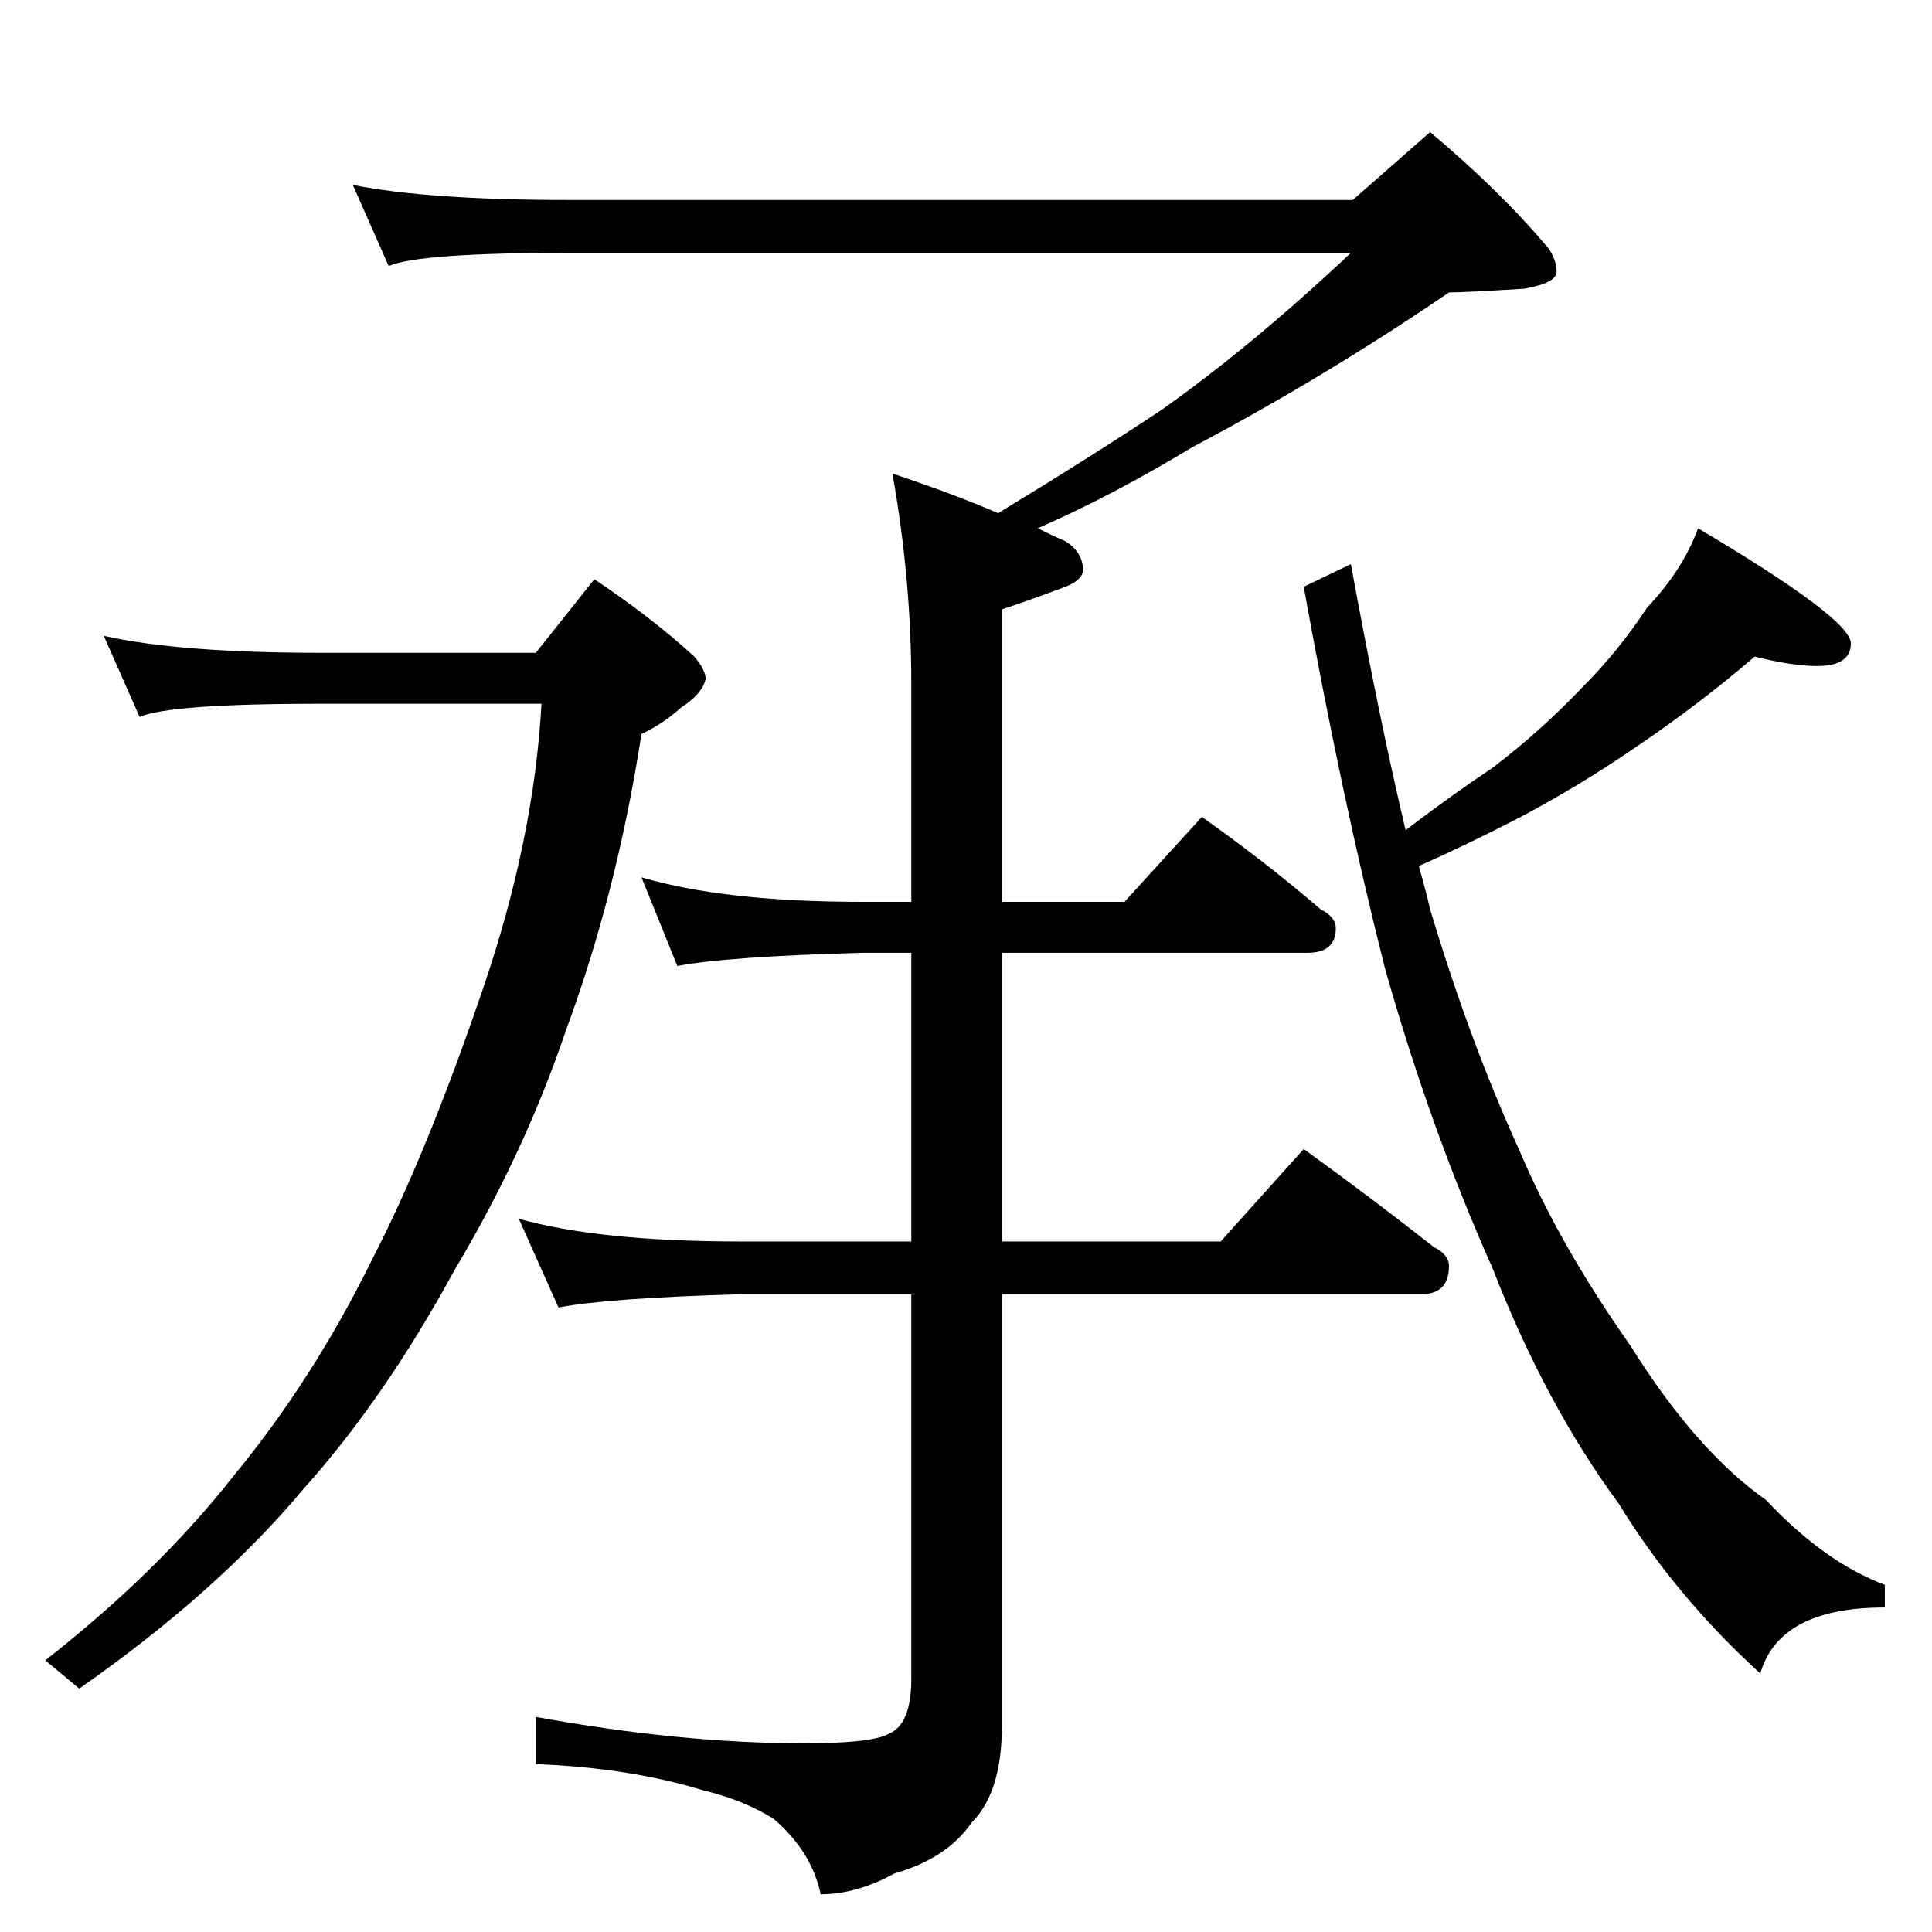 <?xml version="1.0" standalone="no"?>
<!DOCTYPE svg PUBLIC "-//W3C//DTD SVG 1.1//EN" "http://www.w3.org/Graphics/SVG/1.1/DTD/svg11.dtd" >
<svg xmlns="http://www.w3.org/2000/svg" xmlns:xlink="http://www.w3.org/1999/xlink" version="1.1" viewBox="0 -204 1024 1024">
  <g transform="matrix(1 0 0 -1 0 820)">
   <path fill="currentColor"
d="M187 926q40 -8 115 -8h415l41 36q38 -32 63 -62q4 -6 4 -12t-17 -9q-32 -2 -40 -2q-66 -45 -136 -82q-43 -26 -82 -43q8 -4 15 -7q9 -6 9 -15q0 -6 -12 -10q-16 -6 -31 -11v-155h65l41 45q34 -24 63 -49q8 -4 8 -10q0 -13 -15 -13h-162v-153h116l44 49q36 -26 69 -52
q8 -4 8 -10q0 -15 -15 -15h-222v-229q0 -35 -16 -51q-13 -19 -41 -27q-20 -11 -39 -11q-5 23 -25 40q-16 10 -37 15q-39 12 -89 14v25q77 -14 142 -14q36 0 45 5q12 5 12 29v204h-91q-70 -2 -96 -7l-21 47q43 -12 117 -12h91v153h-26q-72 -2 -98 -7l-19 47q44 -13 117 -13
h26v116q0 55 -10 111q33 -11 56 -21q51 31 87 55q48 34 100 83h-414q-80 0 -96 -7zM55 687q40 -9 115 -9h114l31 39q30 -20 53 -41q6 -7 6 -12q-2 -8 -13 -15q-10 -9 -21 -14q-13 -84 -40 -157q-22 -65 -59 -127q-37 -68 -80 -116q-46 -55 -119 -106l-18 15q60 47 100 98
q42 51 73 114q29 56 59 144q27 79 31 151h-117q-80 0 -96 -7zM930 676q-29 -25 -63 -48q-29 -20 -61 -37q-29 -15 -54 -26q4 -14 6 -23q21 -70 47 -127q21 -50 59 -104q35 -56 72 -82q31 -33 63 -45v-12q-56 0 -66 -35q-45 41 -75 90q-39 53 -67 125q-33 74 -57 159
q-23 91 -43 202l25 12q15 -82 29 -141q25 19 46 33q25 19 47 42q20 20 35 43q19 20 27 42q81 -48 81 -61q0 -12 -18 -12q-13 0 -33 5z" />
  </g>

</svg>

